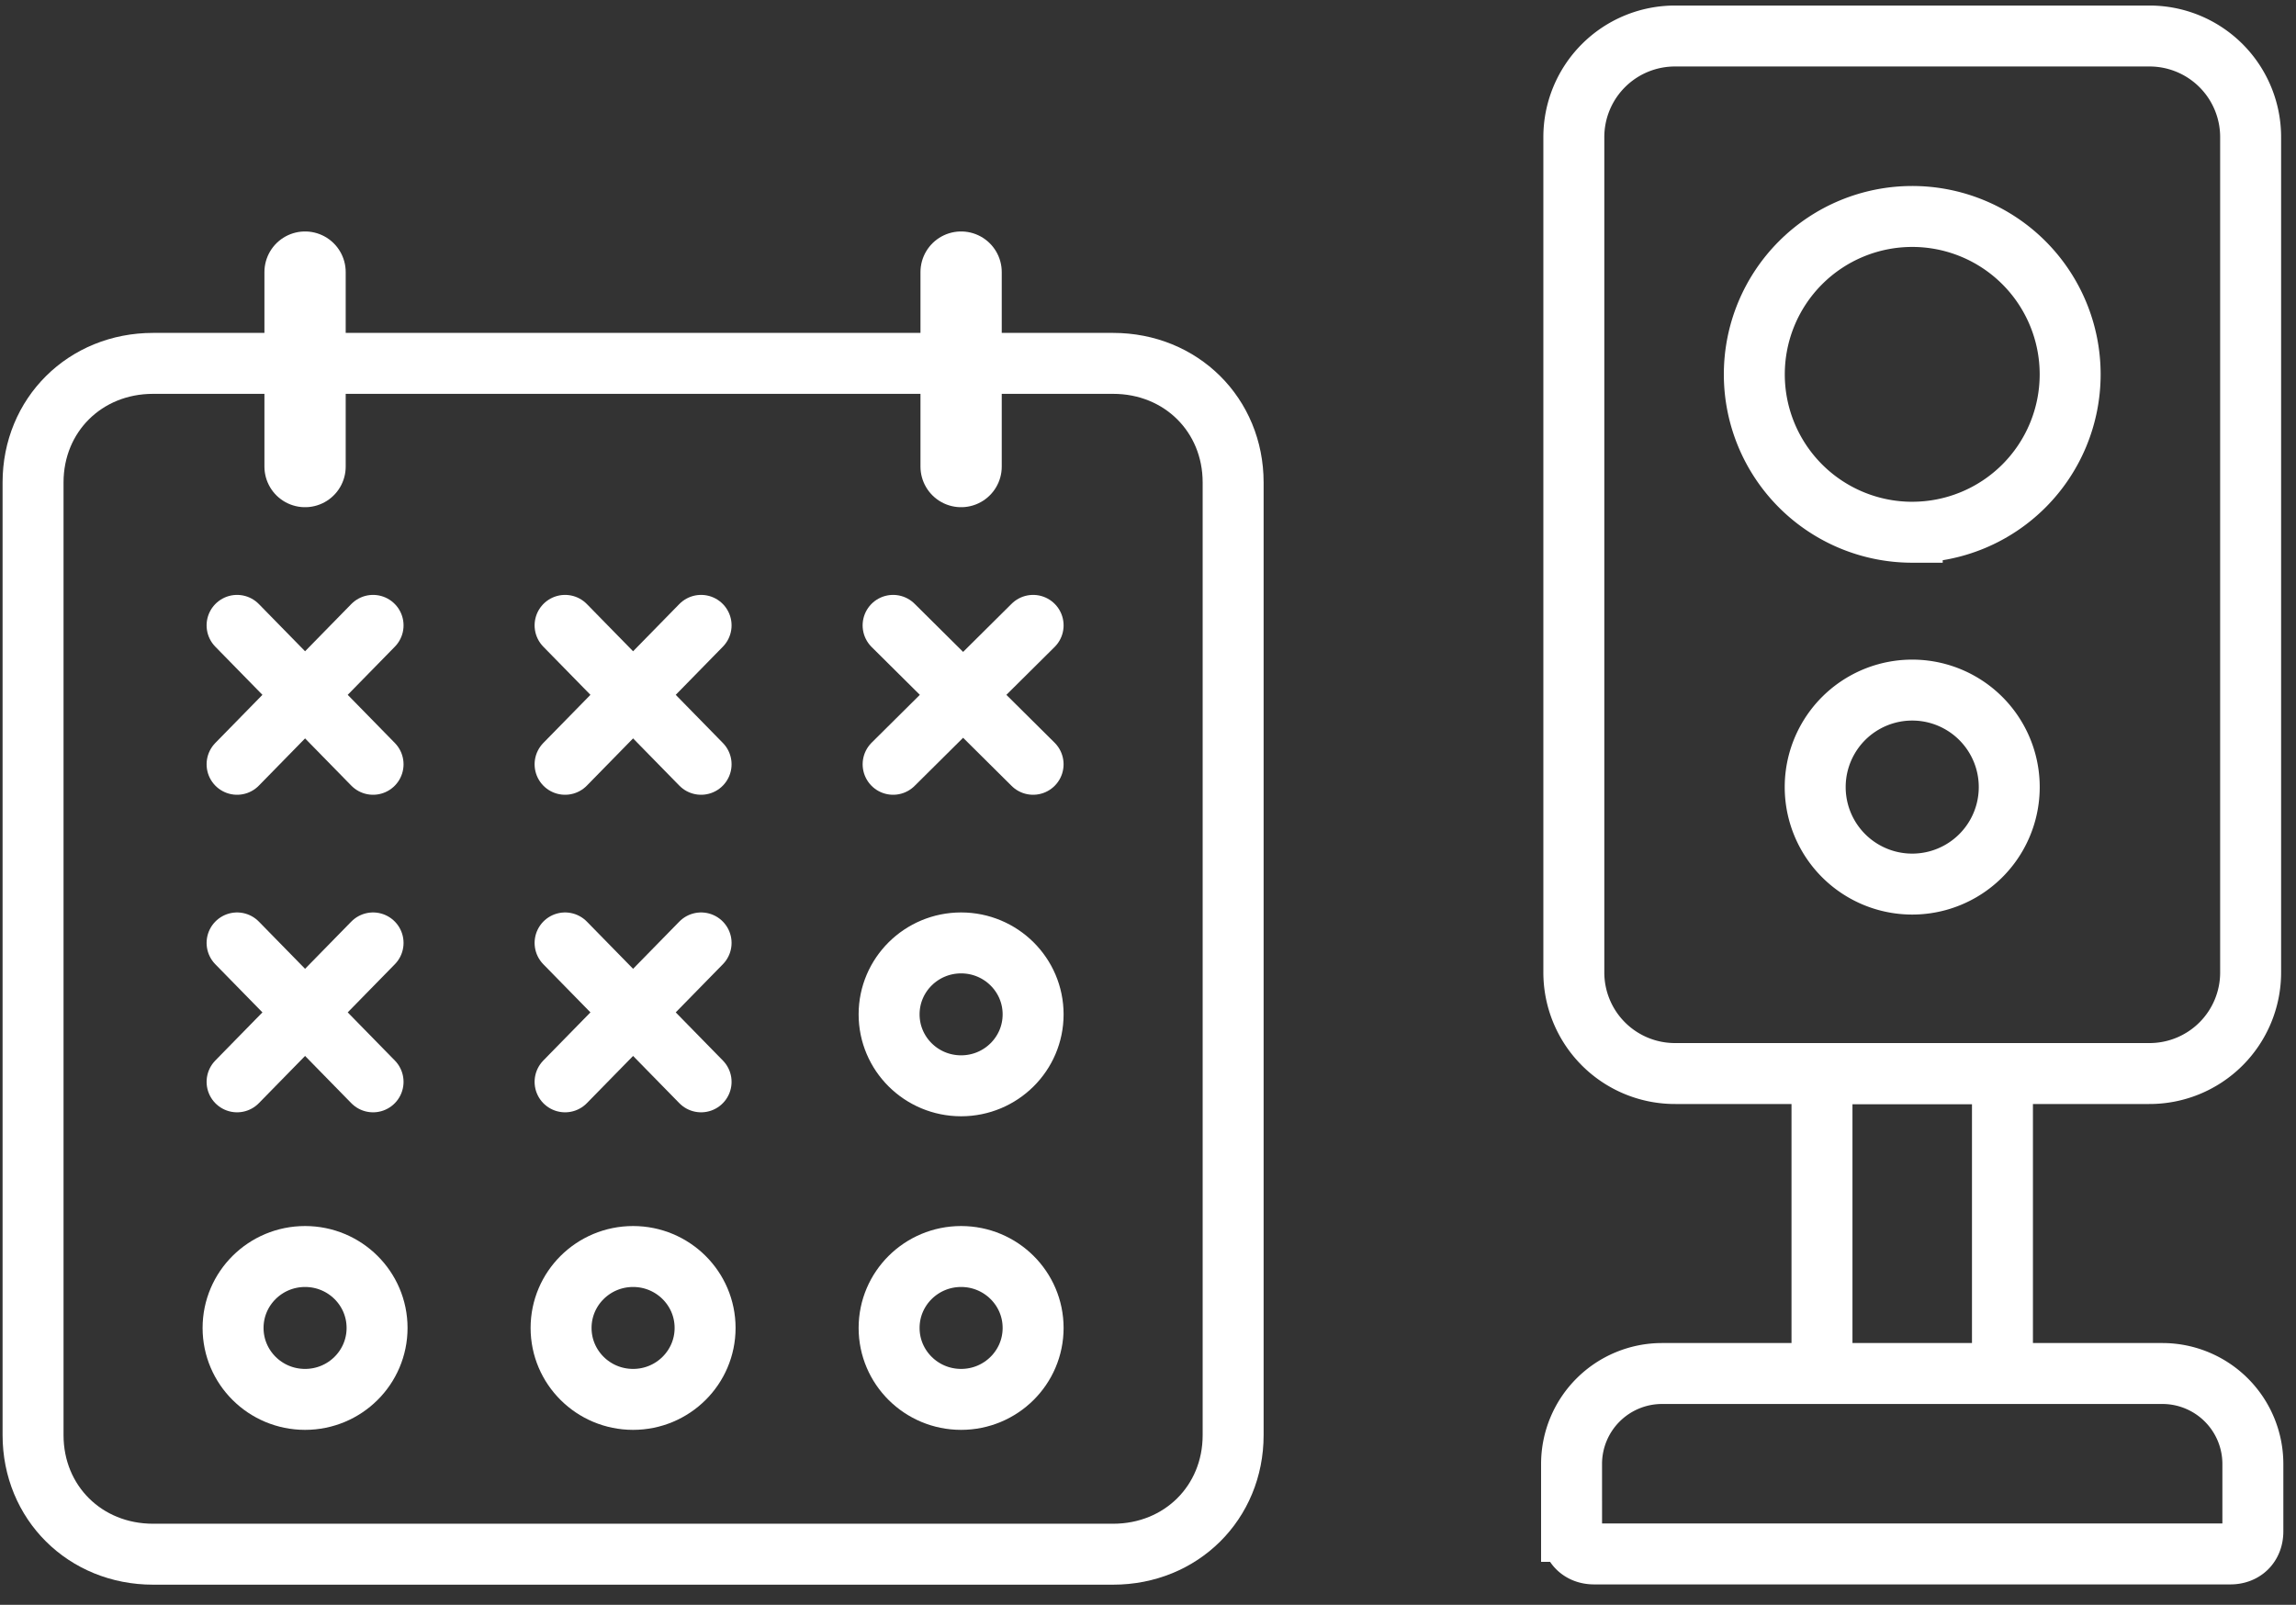 <svg width="113" height="79" viewBox="0 0 113 79" fill="none" xmlns="http://www.w3.org/2000/svg">
  <rect x="0" y="0" width="113" height="79" fill="#333333" stroke="none"/>
  <path d="M54.783 76.509H7.533c-3.347 0-5.906-2.54-5.906-5.862V23.75c0-3.322 2.56-5.862 5.906-5.862h47.25c3.347 0 5.907 2.54 5.907 5.862v46.897c0 3.322-2.56 5.862-5.907 5.862z" stroke="#fff" stroke-width="3" stroke-miterlimit="10"/>
  <path d="M18.361 30.785l-6.693 6.839M11.668 30.785l6.693 6.839" stroke="#fff" stroke-width="3" stroke-miterlimit="10" stroke-linecap="round" stroke-linejoin="round"/>
  <path d="M15.014 13.394v9.574M47.302 13.394v9.574" stroke="#fff" stroke-width="4" stroke-miterlimit="10" stroke-linecap="round" stroke-linejoin="round"/>
  <path d="M34.505 30.785l-6.694 6.839M27.811 30.785l6.694 6.839M50.846 30.785l-6.89 6.839M43.955 30.785l6.89 6.839M18.361 46.417l-6.693 6.839M11.668 46.417l6.693 6.839M34.505 46.417l-6.694 6.839M27.811 46.417l6.694 6.839M47.302 53.451c1.957 0 3.544-1.574 3.544-3.517 0-1.942-1.587-3.517-3.544-3.517s-3.544 1.575-3.544 3.517c0 1.943 1.587 3.517 3.544 3.517zM47.302 68.888c1.957 0 3.544-1.575 3.544-3.517 0-1.943-1.587-3.517-3.544-3.517s-3.544 1.574-3.544 3.517c0 1.942 1.587 3.517 3.544 3.517zM31.158 68.888c1.957 0 3.544-1.575 3.544-3.517 0-1.943-1.587-3.517-3.544-3.517s-3.544 1.574-3.544 3.517c0 1.942 1.587 3.517 3.544 3.517zM15.014 68.888c1.958 0 3.544-1.575 3.544-3.517 0-1.943-1.586-3.517-3.543-3.517-1.958 0-3.544 1.574-3.544 3.517 0 1.942 1.586 3.517 3.543 3.517z" stroke="#fff" stroke-width="3" stroke-miterlimit="10" stroke-linecap="round" stroke-linejoin="round"/>
  <path d="M105.771 52.847H82.455a4.976 4.976 0 0 1-4.997-4.996V6.77a4.976 4.976 0 0 1 4.997-4.997h23.316a4.975 4.975 0 0 1 4.996 4.997v41.08a4.975 4.975 0 0 1-4.996 4.997z" stroke="#fff" stroke-width="3" stroke-miterlimit="10"/>
  <path d="M98.553 52.847h-8.882v14.767h8.882V52.847zM94.113 26.2a7.772 7.772 0 1 0 0-15.544 7.772 7.772 0 0 0 0 15.545zM94.112 43.521a4.775 4.775 0 1 0 0-9.55 4.775 4.775 0 0 0 0 9.55zM77.346 75.386v-3.33a4.454 4.454 0 0 1 4.441-4.442h24.649a4.454 4.454 0 0 1 4.441 4.441v3.331c0 .666-.444 1.11-1.11 1.11h-31.31c-.667 0-1.11-.444-1.11-1.11z" stroke="#fff" stroke-width="3" stroke-miterlimit="10"/>
</svg>

